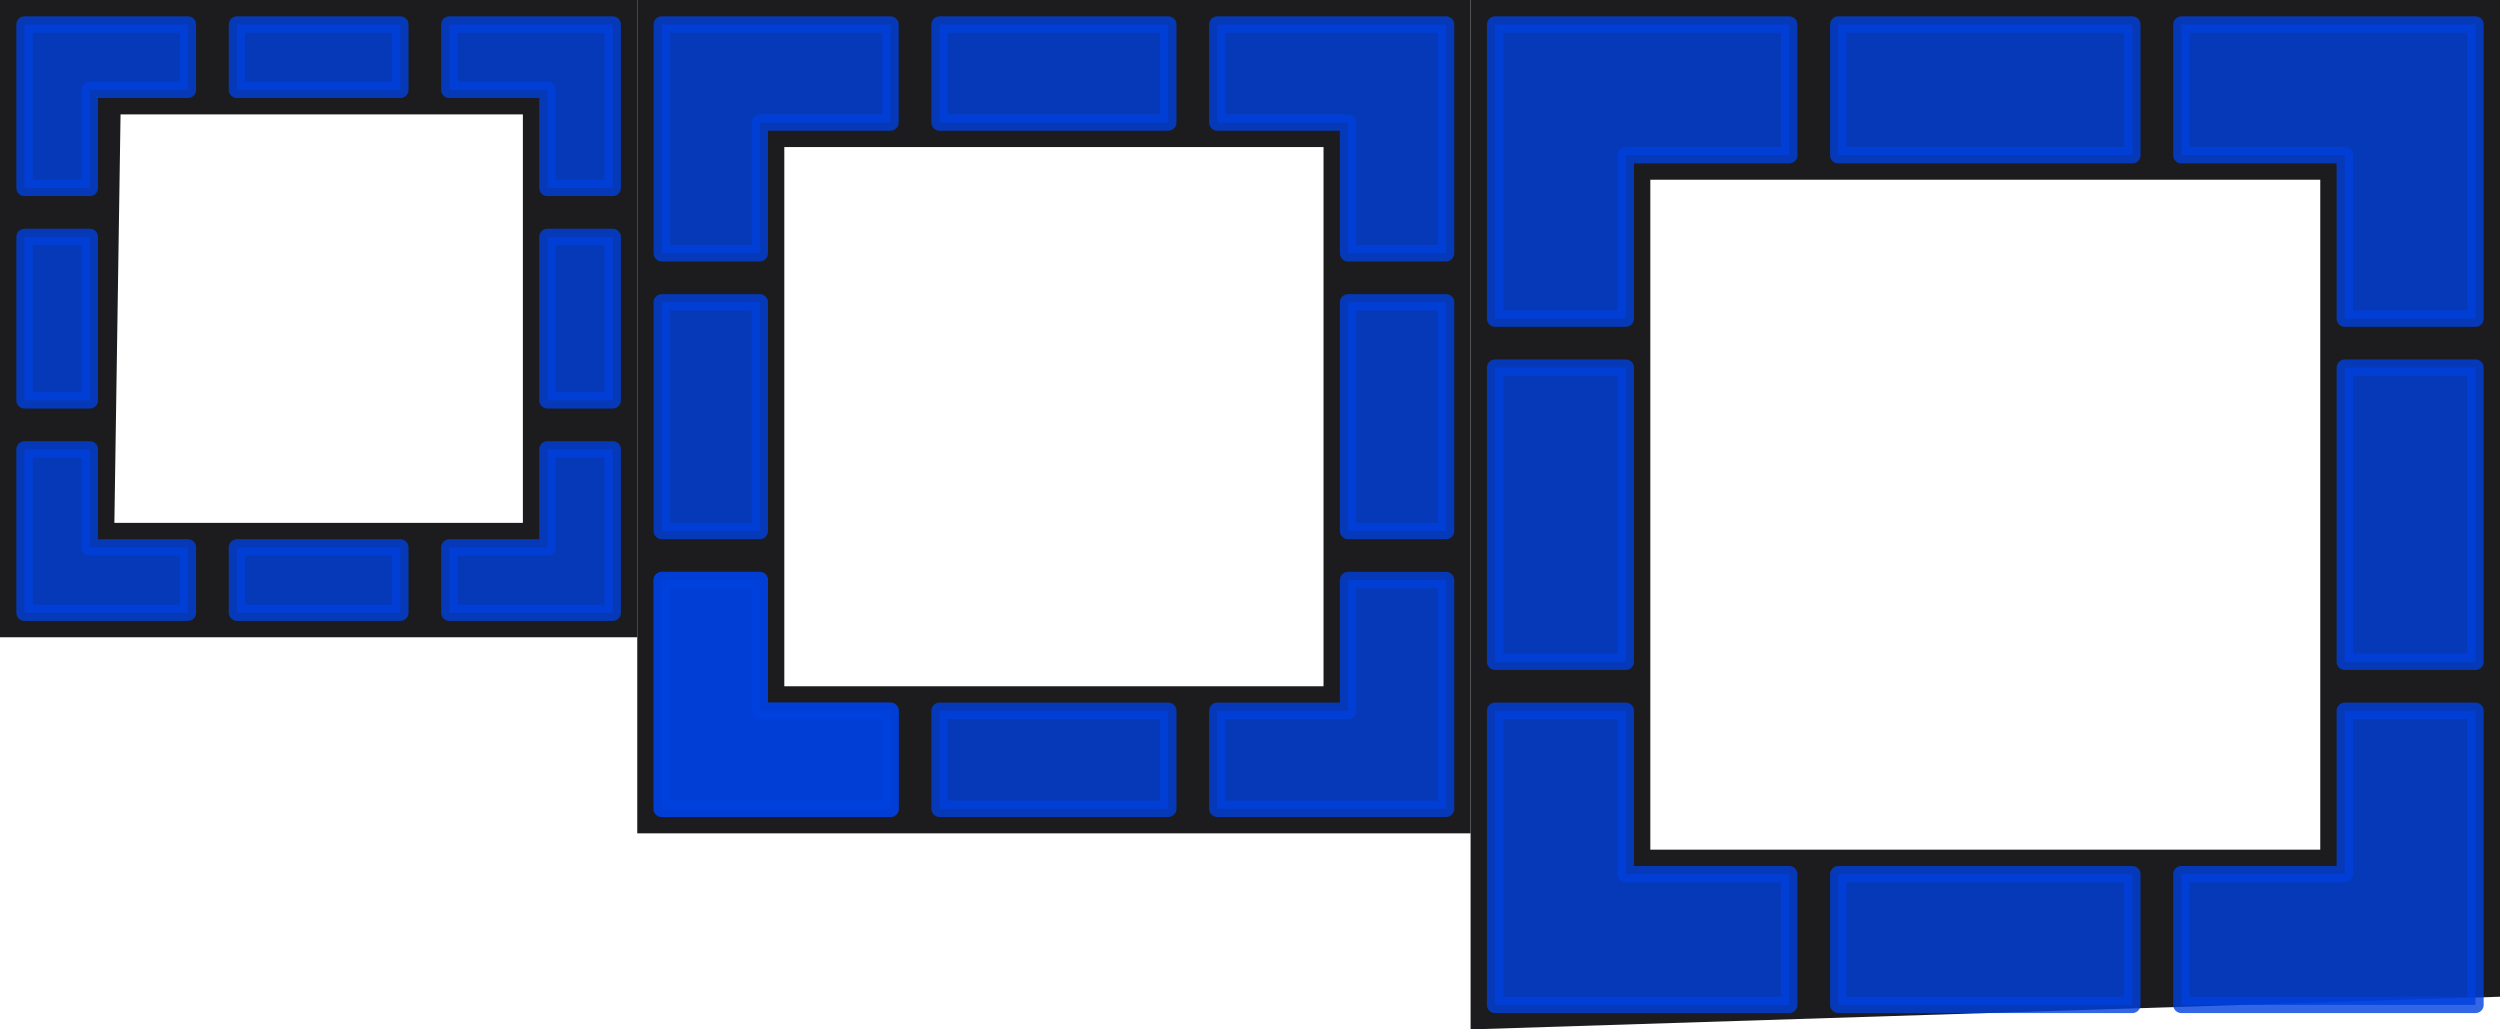 <svg viewBox="0 0 153 63" xmlns="http://www.w3.org/2000/svg"><path d="m0 0v39h39v-39zm7.378 7h24.622v25h-25z" fill="#1c1c1e"/><g fill="#0040dd" stroke="#0040dd" stroke-linecap="round" stroke-linejoin="round"><path d="m27.5 33.5h6v-6h4v10h-10z" fill-rule="evenodd" opacity=".8"/><path d="m11.5 33.5h-6v-6h-4v10h10z" fill-rule="evenodd" opacity=".8"/><path d="m14.5 37.5h10v-4h-10z" opacity=".8"/></g><path d="m90 0v63l63-2v-61zm11 11h41v41h-41z" fill="#1c1c1e"/><path d="m39 0v51h51v-51zm9 9h33v33h-33z" fill="#1c1c1e"/><g fill="#0040dd" stroke="#0040dd" stroke-linecap="round" stroke-linejoin="round"><path d="m27.5 5.5h6v6h4v-10h-10z" fill-rule="evenodd" opacity=".8"/><path d="m11.5 5.5h-6v6h-4v-10h10z" fill-rule="evenodd" opacity=".8"/><path d="m14.5 1.5h10v4h-10z" opacity=".8"/><path d="m5.5 14.5v10h-4v-10z" opacity=".8"/><path d="m37.5 14.5v10h-4v-10z" opacity=".8"/><g fill-rule="evenodd"><path d="m40.5 49.5h14v-6h-8v-8h-6z" opacity=".8"/><path d="m40.5 49.5h14v-6h-8v-8h-6z" opacity=".8"/><path d="m88.5 49.5v-14h-6v8h-8v6z" opacity=".8"/></g><path d="m57.5 43.5h14v6h-14z" opacity=".8"/><path d="m46.5 18.5v14h-6v-14z" opacity=".8"/><path d="m88.5 18.5v14h-6v-14z" opacity=".8"/><path d="m40.5 1.5h14v6h-8v8h-6z" fill-rule="evenodd" opacity=".8"/><path d="m88.5 1.5v14h-6v-8h-8v-6z" fill-rule="evenodd" opacity=".8"/><path d="m57.5 7.5h14v-6h-14z" opacity=".8"/><path d="m91.5 19.5h8v-10h10v-8h-18z" fill-rule="evenodd" opacity=".8"/><path d="m133.5 1.5v8h10v10h8v-18z" fill-rule="evenodd" opacity=".8"/><path d="m112.5 1.5h18v8h-18z" opacity=".8"/><path d="m99.5 22.5v18h-8v-18z" opacity=".8"/><path d="m151.5 22.5v18h-8v-18z" opacity=".8"/><path d="m91.5 43.5h8v10h10v8h-18z" fill-rule="evenodd" opacity=".8"/><path d="m133.5 61.5v-8h10v-10h8v18z" fill-rule="evenodd" opacity=".8"/><path d="m112.5 61.5h18v-8h-18z" opacity=".8"/></g></svg>